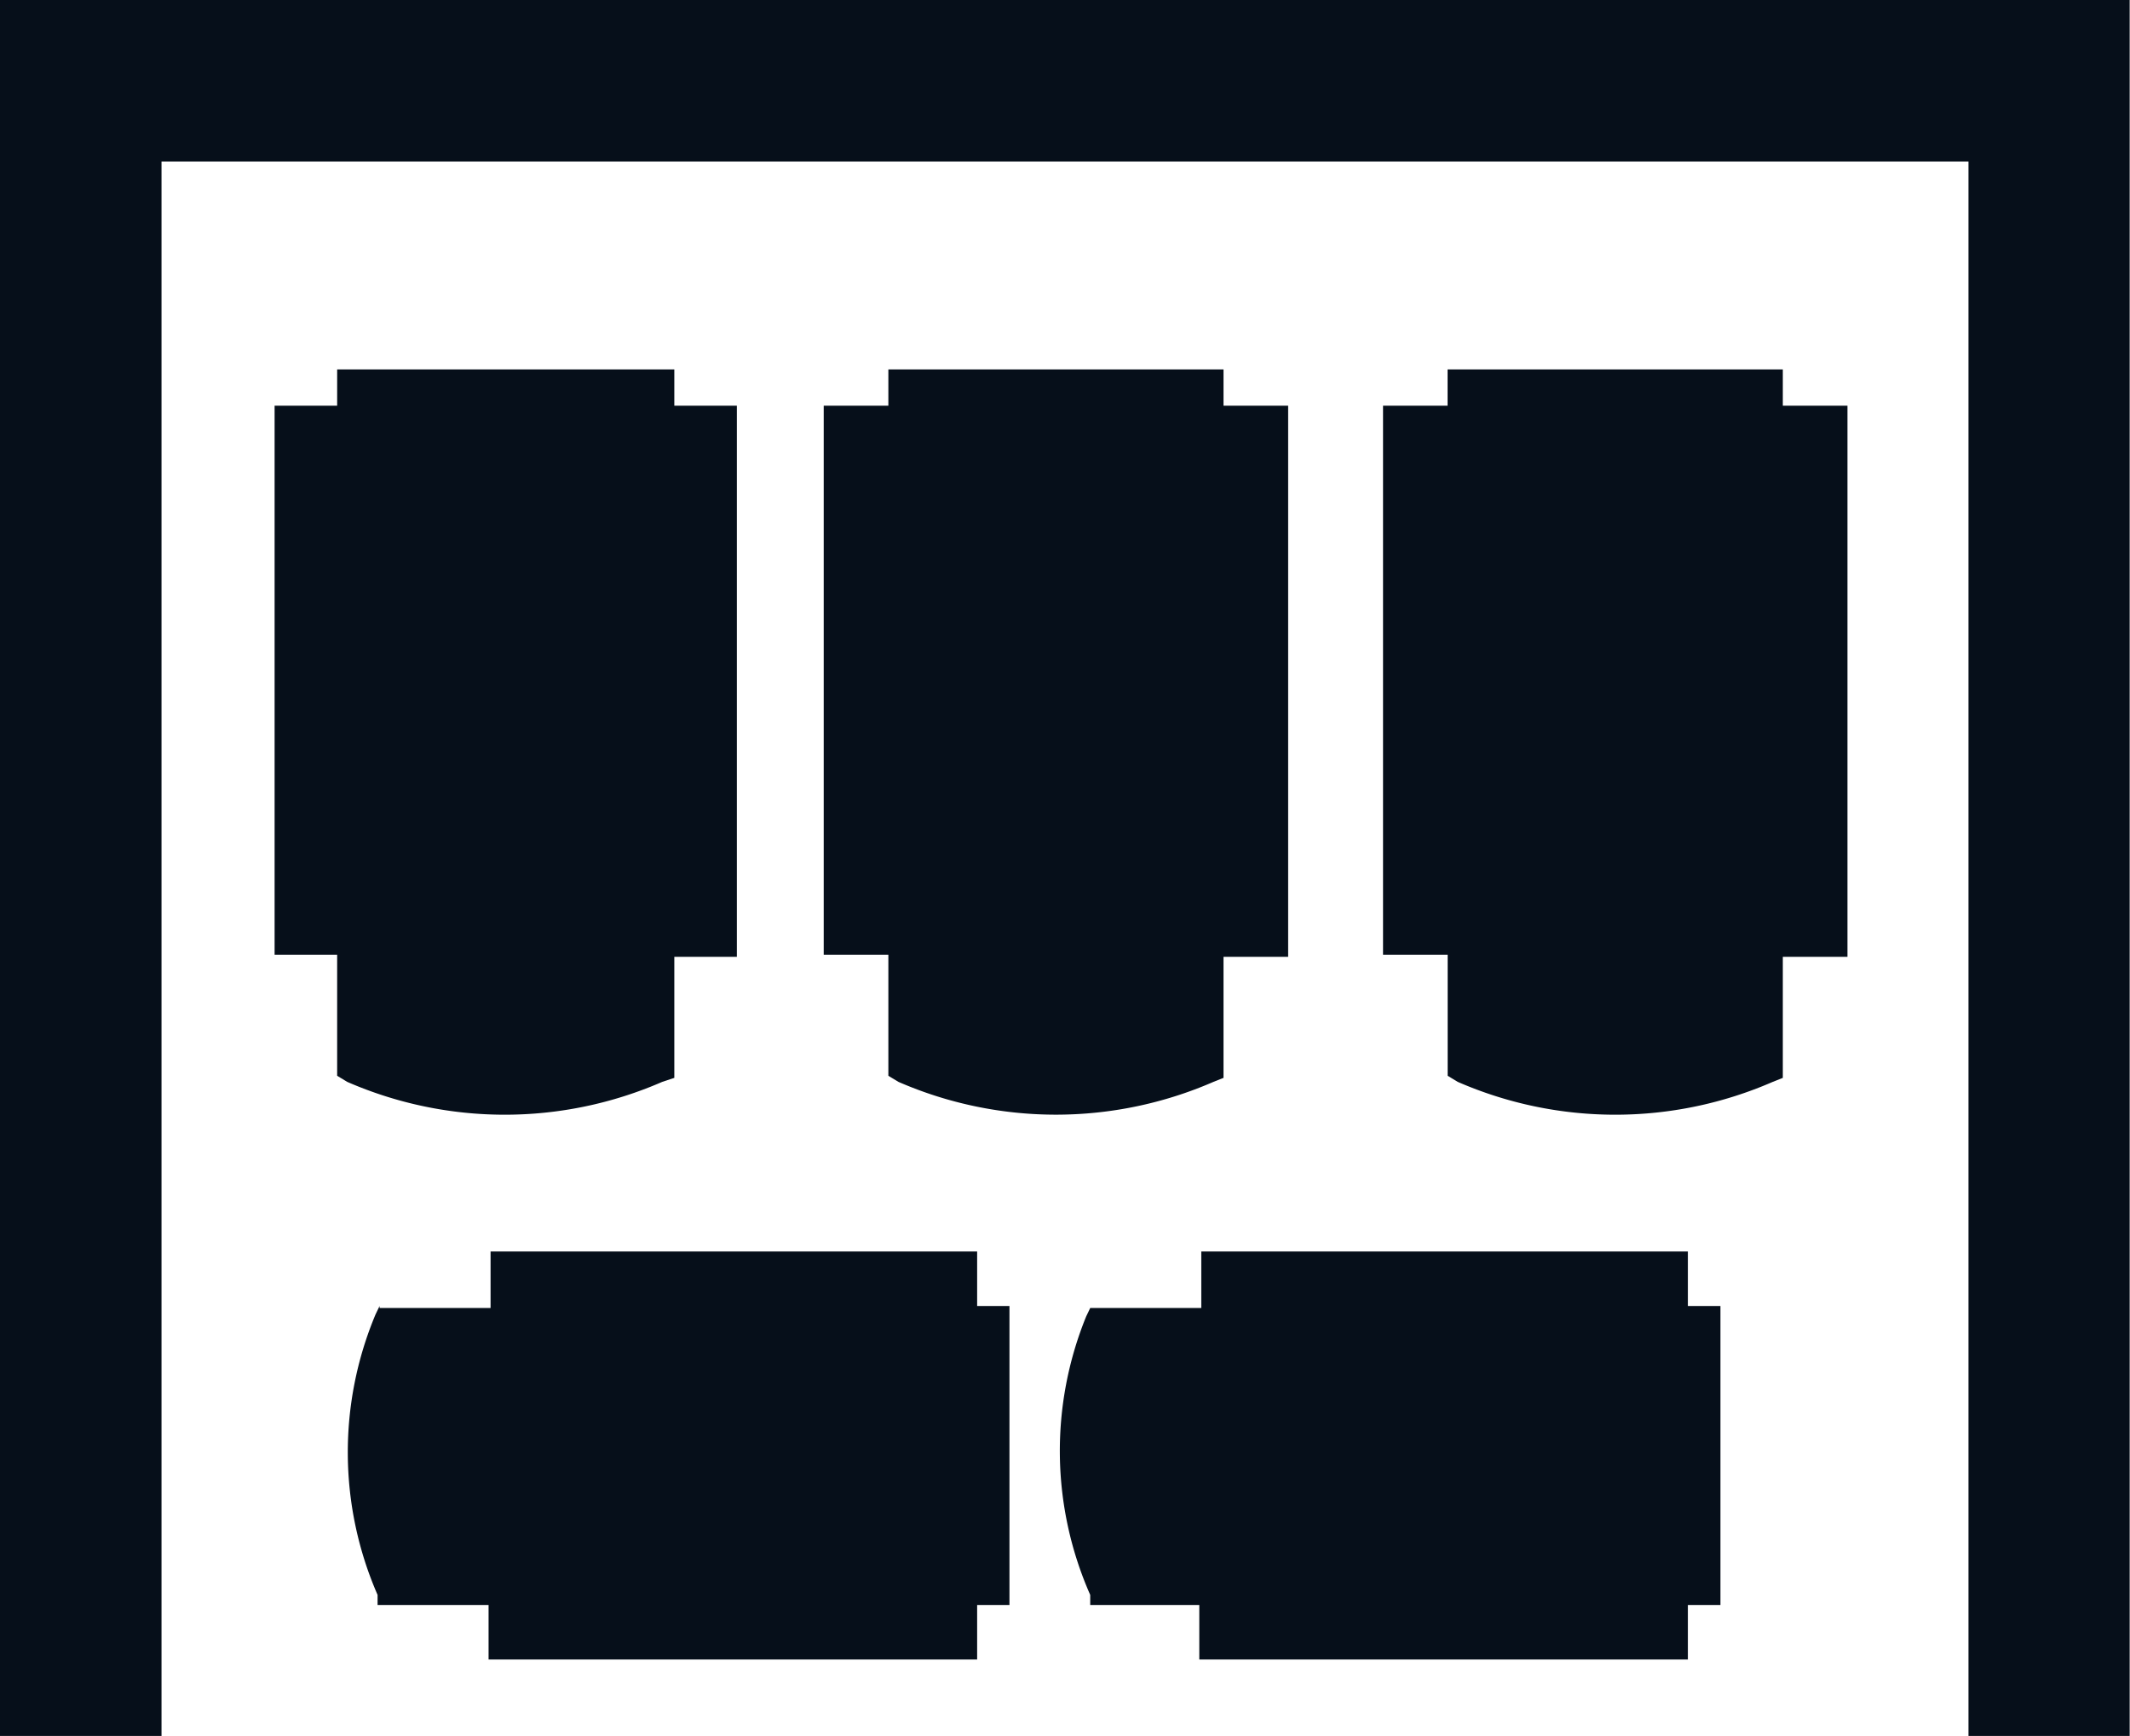 <svg xmlns="http://www.w3.org/2000/svg" width="25.504" height="20.79" viewBox="0 0 25.504 20.79"><path d="M4.545,15.641l-.048.1a4.269,4.269,0,0,0,.024,3.36v.121H5.85v.653H11.7v-.653h.387V15.641H11.7v-.653H5.874v.677H4.545m9.839-.677v.677h-1.33l-.048.1a4.269,4.269,0,0,0,.048,3.336v.121H14.36v.653h5.85v-.653H20.6V15.641H20.21v-.653H14.384M25.5,0H0V20.79H1.934V1.934H23.57V20.79H25.5V0M21.346,4.424H17.333v.435H16.56v6.575h.774v1.45l.121.073a4.719,4.719,0,0,0,3.771,0l.121-.048v-1.45h.774v-6.6h-.774V4.424m-10.709.435H9.863v6.575h.774v1.45l.121.073a4.724,4.724,0,0,0,3.771,0l.121-.048v-1.45h.774v-6.6H14.65V4.424H10.637v.435M8.074,4.424H4.037v.435H3.288v6.575h.749v1.45l.121.073a4.719,4.719,0,0,0,3.771,0l.145-.048v-1.45h.749v-6.6H8.074Z" fill="#060f1a"/></svg>